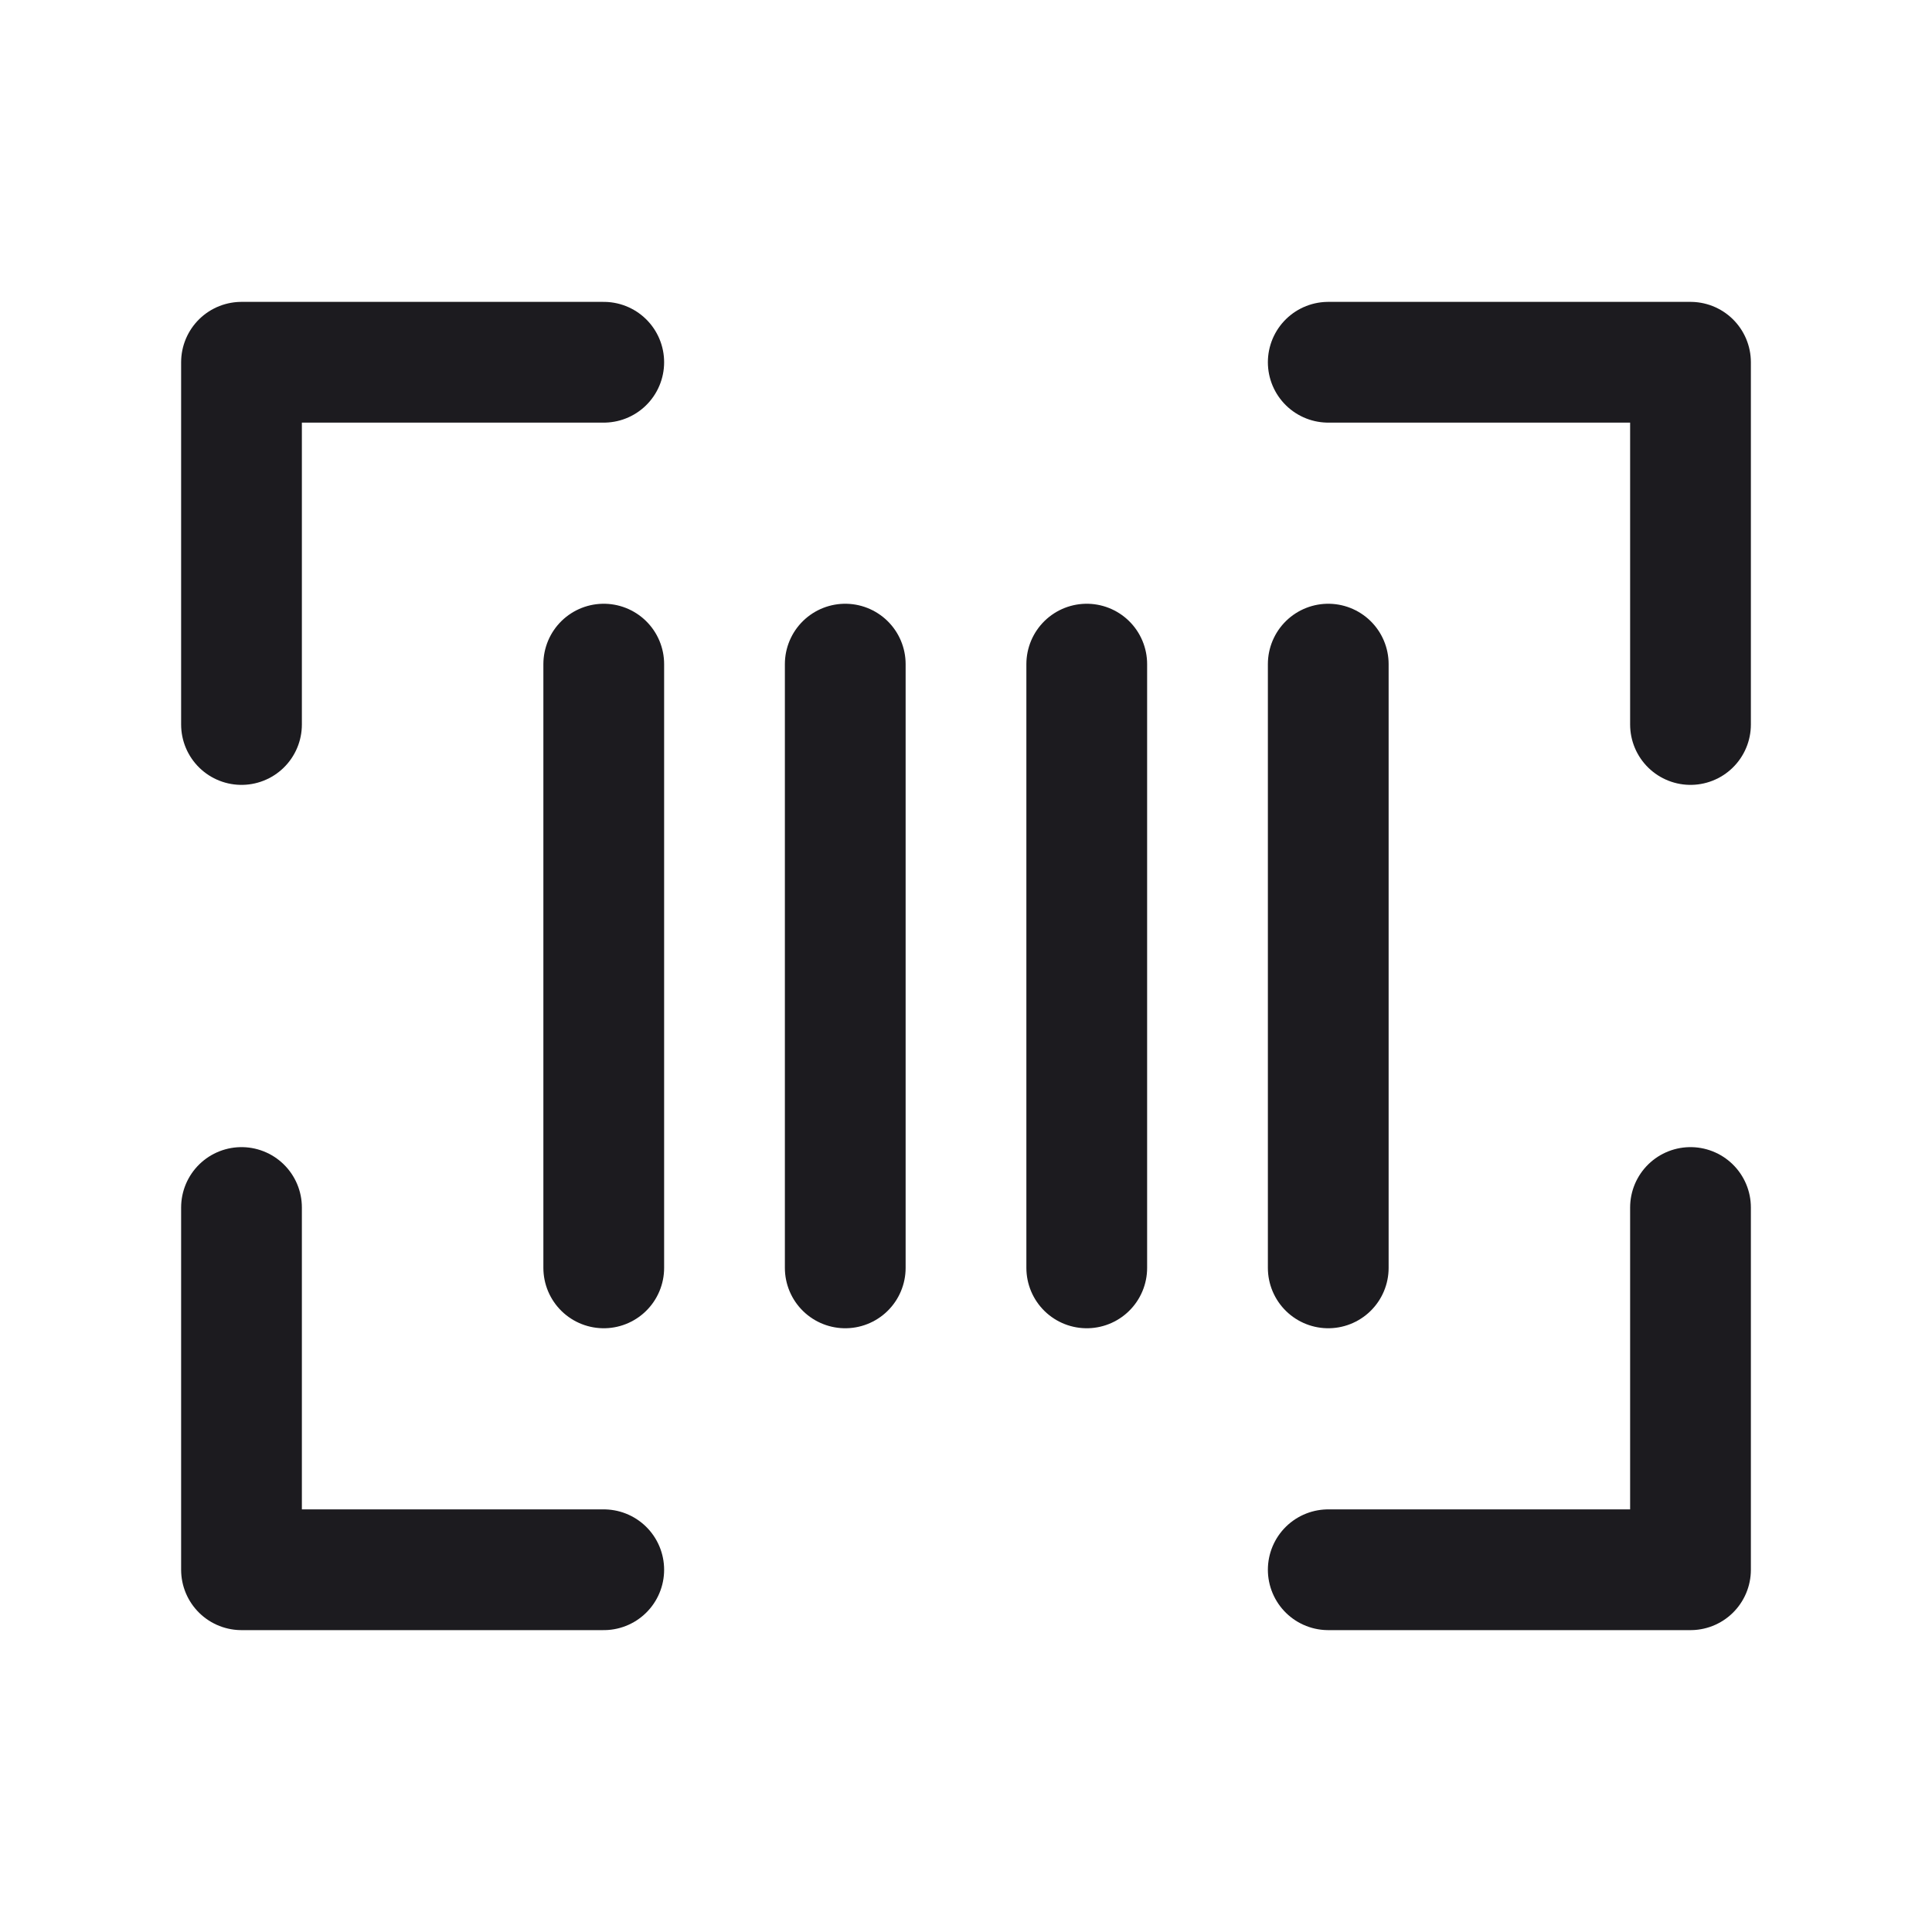 <svg width="32" height="32" viewBox="0 0 32 32" fill="none" xmlns="http://www.w3.org/2000/svg">
<path d="M10 11V21" stroke="#1C1B1F" stroke-width="2" stroke-linecap="round" stroke-linejoin="round"/>
<path d="M22 11V21" stroke="#1C1B1F" stroke-width="2" stroke-linecap="round" stroke-linejoin="round"/>
<path d="M18 11V21" stroke="#1C1B1F" stroke-width="2" stroke-linecap="round" stroke-linejoin="round"/>
<path d="M14 11V21" stroke="#1C1B1F" stroke-width="2" stroke-linecap="round" stroke-linejoin="round"/>
<path d="M10 6H4V12" stroke="#1C1B1F" stroke-width="2" stroke-linecap="round" stroke-linejoin="round"/>
<path d="M22 6H28V12" stroke="#1C1B1F" stroke-width="2" stroke-linecap="round" stroke-linejoin="round"/>
<path d="M28 20V26H22" stroke="#1C1B1F" stroke-width="2" stroke-linecap="round" stroke-linejoin="round"/>
<path d="M4 20V26H10" stroke="#1C1B1F" stroke-width="2" stroke-linecap="round" stroke-linejoin="round"/>
</svg>

